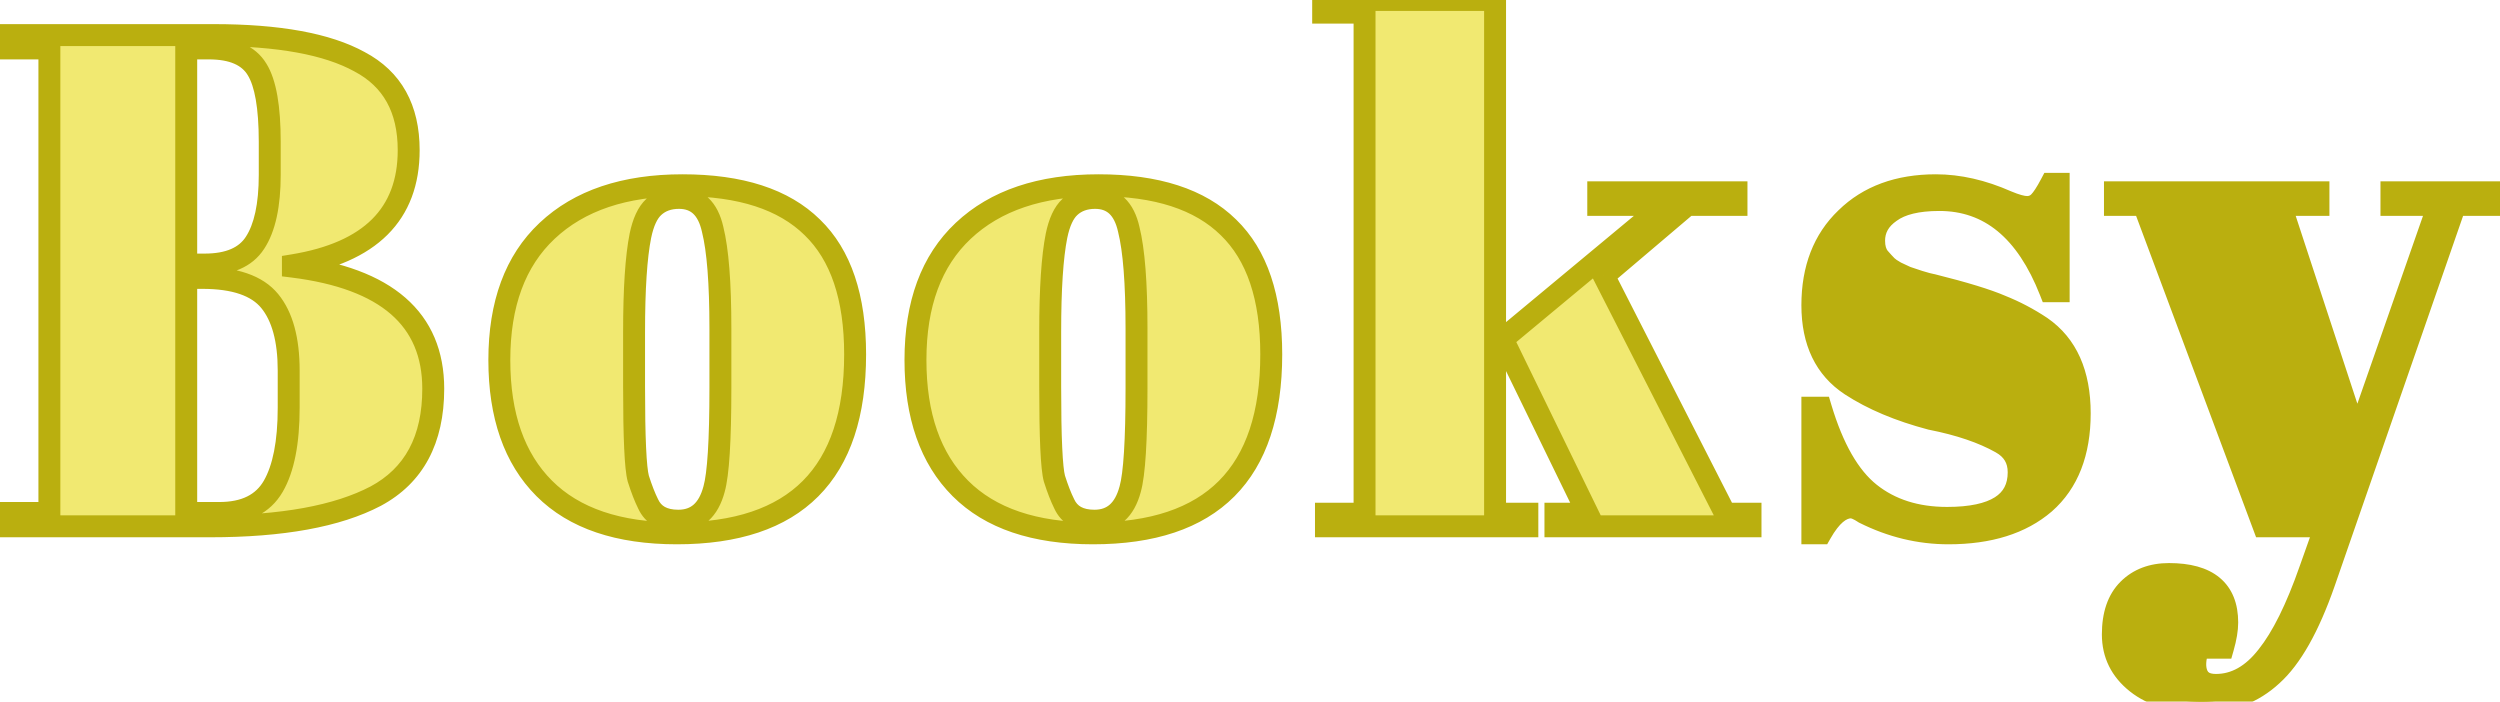 <svg width="228" height="64" viewBox="0 0 228 64" fill="none" xmlns="http://www.w3.org/2000/svg">
<mask id="path-1-outside-1_602_18" maskUnits="userSpaceOnUse" x="-1" y="-1" width="230" height="66" fill="black">
<rect fill="white" x="-1" y="-1" width="230" height="66"/>
<path d="M0.344 3.2H19.48C25.411 3.2 29.848 4.011 32.792 5.632C35.779 7.211 37.272 9.899 37.272 13.696C37.272 19.541 33.752 23.04 26.712 24.192V24.32C35.245 25.387 39.512 29.099 39.512 35.456C39.512 40.107 37.763 43.371 34.264 45.248C30.765 47.083 25.731 48 19.16 48H0.344V46.784H4.504V4.416H0.344V3.2ZM16.984 25.344V46.784H19.992C22.339 46.784 23.981 45.973 24.92 44.352C25.859 42.731 26.328 40.341 26.328 37.184V33.792C26.328 30.976 25.752 28.864 24.6 27.456C23.448 26.048 21.4 25.344 18.456 25.344H16.984ZM16.984 4.416V24.128H18.648C20.867 24.128 22.403 23.467 23.256 22.144C24.152 20.779 24.6 18.709 24.6 15.936V12.928C24.6 9.771 24.216 7.573 23.448 6.336C22.68 5.056 21.208 4.416 19.032 4.416H16.984ZM65.7 35.392V29.952C65.7 25.813 65.465 22.805 64.996 20.928C64.569 19.008 63.545 18.048 61.923 18.048C60.985 18.048 60.217 18.325 59.62 18.88C59.065 19.392 58.66 20.267 58.404 21.504C58.02 23.424 57.828 26.347 57.828 30.272V35.264C57.828 39.915 57.956 42.709 58.212 43.648C58.51 44.587 58.809 45.355 59.108 45.952C59.577 46.976 60.494 47.488 61.859 47.488C63.523 47.488 64.612 46.528 65.124 44.608C65.507 43.243 65.7 40.171 65.7 35.392ZM61.731 48.64C56.398 48.64 52.366 47.275 49.636 44.544C46.905 41.813 45.539 37.909 45.539 32.832C45.539 27.712 46.99 23.787 49.892 21.056C52.836 18.283 56.953 16.896 62.243 16.896C67.534 16.896 71.481 18.176 74.084 20.736C76.686 23.253 77.987 27.115 77.987 32.32C77.987 43.2 72.569 48.64 61.731 48.64ZM103.65 35.392V29.952C103.65 25.813 103.415 22.805 102.946 20.928C102.519 19.008 101.495 18.048 99.874 18.048C98.935 18.048 98.167 18.325 97.57 18.88C97.015 19.392 96.609 20.267 96.353 21.504C95.969 23.424 95.778 26.347 95.778 30.272V35.264C95.778 39.915 95.906 42.709 96.162 43.648C96.46 44.587 96.759 45.355 97.058 45.952C97.527 46.976 98.444 47.488 99.809 47.488C101.474 47.488 102.562 46.528 103.074 44.608C103.458 43.243 103.65 40.171 103.65 35.392ZM99.681 48.64C94.348 48.64 90.316 47.275 87.585 44.544C84.855 41.813 83.49 37.909 83.49 32.832C83.49 27.712 84.94 23.787 87.841 21.056C90.785 18.283 94.903 16.896 100.194 16.896C105.484 16.896 109.431 18.176 112.034 20.736C114.636 23.253 115.938 27.115 115.938 32.32C115.938 43.2 110.519 48.64 99.681 48.64ZM141.855 48V46.848H144.799L137.567 32L136.351 32.32V46.848H139.295V48H120.927V46.848H124.447V1.152H120.671V-3.8147e-06H136.351V31.04L137.375 30.656L151.775 18.688H145.76V17.536H158.368V18.688H153.888L146.271 25.152L157.344 46.848H159.647V48H141.855Z"/>
<path d="M165.287 48.64V37.184H166.055C167.164 40.896 168.658 43.499 170.535 44.992C172.412 46.485 174.759 47.232 177.575 47.232C181.927 47.232 184.103 45.845 184.103 43.072C184.103 41.877 183.57 40.981 182.503 40.384C180.839 39.445 178.706 38.72 176.103 38.208C173.202 37.44 170.77 36.416 168.807 35.136C166.46 33.6 165.287 31.168 165.287 27.84C165.287 24.512 166.311 21.867 168.359 19.904C170.407 17.899 173.138 16.896 176.551 16.896C178.642 16.896 180.796 17.387 183.015 18.368C183.826 18.709 184.444 18.88 184.871 18.88C185.298 18.88 185.66 18.731 185.959 18.432C186.258 18.133 186.62 17.579 187.047 16.768H187.751V26.56H186.983C184.807 21.013 181.436 18.24 176.871 18.24C174.866 18.24 173.372 18.603 172.391 19.328C171.41 20.011 170.919 20.885 170.919 21.952C170.919 22.592 171.068 23.104 171.367 23.488C171.666 23.829 171.9 24.085 172.071 24.256C172.242 24.427 172.519 24.619 172.903 24.832C173.287 25.003 173.607 25.152 173.863 25.28C174.119 25.365 174.503 25.493 175.015 25.664C175.57 25.835 175.975 25.941 176.231 25.984C179.132 26.709 181.223 27.349 182.503 27.904C183.783 28.416 184.999 29.056 186.151 29.824C188.498 31.445 189.671 34.069 189.671 37.696C189.671 41.28 188.604 44.011 186.471 45.888C184.338 47.723 181.415 48.64 177.703 48.64C175.058 48.64 172.498 48.021 170.023 46.784C169.511 46.443 169.106 46.272 168.807 46.272C167.868 46.272 166.951 47.061 166.055 48.64H165.287ZM192.883 18.688V17.536H211.443V18.688H207.987L214.963 39.936L222.387 18.688H218.099V17.536H227.123V18.688H223.923L211.955 53.184C210.547 57.195 208.968 59.989 207.219 61.568C205.469 63.189 203.336 64 200.819 64C198.301 64 196.317 63.424 194.867 62.272C193.416 61.12 192.691 59.648 192.691 57.856C192.691 56.064 193.16 54.699 194.099 53.76C195.037 52.821 196.275 52.352 197.811 52.352C201.352 52.352 203.123 53.824 203.123 56.768C203.123 57.408 202.995 58.176 202.739 59.072H200.499C200.157 60.053 200.115 60.864 200.371 61.504C200.627 62.144 201.203 62.464 202.099 62.464C203.848 62.464 205.405 61.589 206.771 59.84C208.136 58.133 209.437 55.509 210.675 51.968L212.083 48H206.451L195.507 18.688H192.883Z"/>
</mask>
<path d="M0.344 3.2H19.48C25.411 3.2 29.848 4.011 32.792 5.632C35.779 7.211 37.272 9.899 37.272 13.696C37.272 19.541 33.752 23.04 26.712 24.192V24.32C35.245 25.387 39.512 29.099 39.512 35.456C39.512 40.107 37.763 43.371 34.264 45.248C30.765 47.083 25.731 48 19.16 48H0.344V46.784H4.504V4.416H0.344V3.2ZM16.984 25.344V46.784H19.992C22.339 46.784 23.981 45.973 24.92 44.352C25.859 42.731 26.328 40.341 26.328 37.184V33.792C26.328 30.976 25.752 28.864 24.6 27.456C23.448 26.048 21.4 25.344 18.456 25.344H16.984ZM16.984 4.416V24.128H18.648C20.867 24.128 22.403 23.467 23.256 22.144C24.152 20.779 24.6 18.709 24.6 15.936V12.928C24.6 9.771 24.216 7.573 23.448 6.336C22.68 5.056 21.208 4.416 19.032 4.416H16.984ZM65.7 35.392V29.952C65.7 25.813 65.465 22.805 64.996 20.928C64.569 19.008 63.545 18.048 61.923 18.048C60.985 18.048 60.217 18.325 59.62 18.88C59.065 19.392 58.66 20.267 58.404 21.504C58.02 23.424 57.828 26.347 57.828 30.272V35.264C57.828 39.915 57.956 42.709 58.212 43.648C58.51 44.587 58.809 45.355 59.108 45.952C59.577 46.976 60.494 47.488 61.859 47.488C63.523 47.488 64.612 46.528 65.124 44.608C65.507 43.243 65.7 40.171 65.7 35.392ZM61.731 48.64C56.398 48.64 52.366 47.275 49.636 44.544C46.905 41.813 45.539 37.909 45.539 32.832C45.539 27.712 46.99 23.787 49.892 21.056C52.836 18.283 56.953 16.896 62.243 16.896C67.534 16.896 71.481 18.176 74.084 20.736C76.686 23.253 77.987 27.115 77.987 32.32C77.987 43.2 72.569 48.64 61.731 48.64ZM103.65 35.392V29.952C103.65 25.813 103.415 22.805 102.946 20.928C102.519 19.008 101.495 18.048 99.874 18.048C98.935 18.048 98.167 18.325 97.57 18.88C97.015 19.392 96.609 20.267 96.353 21.504C95.969 23.424 95.778 26.347 95.778 30.272V35.264C95.778 39.915 95.906 42.709 96.162 43.648C96.46 44.587 96.759 45.355 97.058 45.952C97.527 46.976 98.444 47.488 99.809 47.488C101.474 47.488 102.562 46.528 103.074 44.608C103.458 43.243 103.65 40.171 103.65 35.392ZM99.681 48.64C94.348 48.64 90.316 47.275 87.585 44.544C84.855 41.813 83.49 37.909 83.49 32.832C83.49 27.712 84.94 23.787 87.841 21.056C90.785 18.283 94.903 16.896 100.194 16.896C105.484 16.896 109.431 18.176 112.034 20.736C114.636 23.253 115.938 27.115 115.938 32.32C115.938 43.2 110.519 48.64 99.681 48.64ZM141.855 48V46.848H144.799L137.567 32L136.351 32.32V46.848H139.295V48H120.927V46.848H124.447V1.152H120.671V-3.8147e-06H136.351V31.04L137.375 30.656L151.775 18.688H145.76V17.536H158.368V18.688H153.888L146.271 25.152L157.344 46.848H159.647V48H141.855Z" fill="#F1E971"/>
<path d="M165.287 48.64V37.184H166.055C167.164 40.896 168.658 43.499 170.535 44.992C172.412 46.485 174.759 47.232 177.575 47.232C181.927 47.232 184.103 45.845 184.103 43.072C184.103 41.877 183.57 40.981 182.503 40.384C180.839 39.445 178.706 38.72 176.103 38.208C173.202 37.44 170.77 36.416 168.807 35.136C166.46 33.6 165.287 31.168 165.287 27.84C165.287 24.512 166.311 21.867 168.359 19.904C170.407 17.899 173.138 16.896 176.551 16.896C178.642 16.896 180.796 17.387 183.015 18.368C183.826 18.709 184.444 18.88 184.871 18.88C185.298 18.88 185.66 18.731 185.959 18.432C186.258 18.133 186.62 17.579 187.047 16.768H187.751V26.56H186.983C184.807 21.013 181.436 18.24 176.871 18.24C174.866 18.24 173.372 18.603 172.391 19.328C171.41 20.011 170.919 20.885 170.919 21.952C170.919 22.592 171.068 23.104 171.367 23.488C171.666 23.829 171.9 24.085 172.071 24.256C172.242 24.427 172.519 24.619 172.903 24.832C173.287 25.003 173.607 25.152 173.863 25.28C174.119 25.365 174.503 25.493 175.015 25.664C175.57 25.835 175.975 25.941 176.231 25.984C179.132 26.709 181.223 27.349 182.503 27.904C183.783 28.416 184.999 29.056 186.151 29.824C188.498 31.445 189.671 34.069 189.671 37.696C189.671 41.28 188.604 44.011 186.471 45.888C184.338 47.723 181.415 48.64 177.703 48.64C175.058 48.64 172.498 48.021 170.023 46.784C169.511 46.443 169.106 46.272 168.807 46.272C167.868 46.272 166.951 47.061 166.055 48.64H165.287ZM192.883 18.688V17.536H211.443V18.688H207.987L214.963 39.936L222.387 18.688H218.099V17.536H227.123V18.688H223.923L211.955 53.184C210.547 57.195 208.968 59.989 207.219 61.568C205.469 63.189 203.336 64 200.819 64C198.301 64 196.317 63.424 194.867 62.272C193.416 61.12 192.691 59.648 192.691 57.856C192.691 56.064 193.16 54.699 194.099 53.76C195.037 52.821 196.275 52.352 197.811 52.352C201.352 52.352 203.123 53.824 203.123 56.768C203.123 57.408 202.995 58.176 202.739 59.072H200.499C200.157 60.053 200.115 60.864 200.371 61.504C200.627 62.144 201.203 62.464 202.099 62.464C203.848 62.464 205.405 61.589 206.771 59.84C208.136 58.133 209.437 55.509 210.675 51.968L212.083 48H206.451L195.507 18.688H192.883Z" fill="#BAAF0F"/>
<path d="M0.344 3.2V2.2H-0.656V3.2H0.344ZM32.792 5.632L32.31 6.508L32.317 6.512L32.325 6.516L32.792 5.632ZM26.712 24.192L26.55 23.205L25.712 23.342V24.192H26.712ZM26.712 24.32H25.712V25.203L26.588 25.312L26.712 24.32ZM34.264 45.248L34.728 46.134L34.737 46.129L34.264 45.248ZM0.344 48H-0.656V49H0.344V48ZM0.344 46.784V45.784H-0.656V46.784H0.344ZM4.504 46.784V47.784H5.504V46.784H4.504ZM4.504 4.416H5.504V3.416H4.504V4.416ZM0.344 4.416H-0.656V5.416H0.344V4.416ZM16.984 25.344V24.344H15.984V25.344H16.984ZM16.984 46.784H15.984V47.784H16.984V46.784ZM24.92 44.352L25.785 44.853L25.785 44.853L24.92 44.352ZM24.6 27.456L23.826 28.089L23.826 28.089L24.6 27.456ZM16.984 4.416V3.416H15.984V4.416H16.984ZM16.984 24.128H15.984V25.128H16.984V24.128ZM23.256 22.144L22.42 21.595L22.416 21.602L23.256 22.144ZM23.448 6.336L22.59 6.85L22.594 6.857L22.598 6.863L23.448 6.336ZM0.344 4.2H19.48V2.2H0.344V4.2ZM19.48 4.2C25.353 4.2 29.587 5.009 32.31 6.508L33.274 4.756C30.109 3.013 25.468 2.2 19.48 2.2V4.2ZM32.325 6.516C33.664 7.224 34.635 8.16 35.278 9.318C35.925 10.482 36.272 11.928 36.272 13.696H38.272C38.272 11.667 37.873 9.87 37.026 8.346C36.176 6.816 34.906 5.619 33.259 4.748L32.325 6.516ZM36.272 13.696C36.272 16.403 35.465 18.466 33.927 19.995C32.367 21.546 29.951 22.649 26.55 23.205L26.873 25.179C30.513 24.583 33.377 23.361 35.337 21.413C37.319 19.443 38.272 16.834 38.272 13.696H36.272ZM25.712 24.192V24.32H27.712V24.192H25.712ZM26.588 25.312C30.753 25.833 33.731 26.984 35.656 28.658C37.542 30.3 38.512 32.527 38.512 35.456H40.512C40.512 32.028 39.349 29.22 36.968 27.15C34.626 25.112 31.204 23.874 26.836 23.328L26.588 25.312ZM38.512 35.456C38.512 39.814 36.903 42.697 33.791 44.367L34.737 46.129C38.622 44.044 40.512 40.399 40.512 35.456H38.512ZM33.8 44.362C30.509 46.088 25.663 47 19.16 47V49C25.798 49 31.021 48.078 34.728 46.134L33.8 44.362ZM19.16 47H0.344V49H19.16V47ZM1.344 48V46.784H-0.656V48H1.344ZM0.344 47.784H4.504V45.784H0.344V47.784ZM5.504 46.784V4.416H3.504V46.784H5.504ZM4.504 3.416H0.344V5.416H4.504V3.416ZM1.344 4.416V3.2H-0.656V4.416H1.344ZM15.984 25.344V46.784H17.984V25.344H15.984ZM16.984 47.784H19.992V45.784H16.984V47.784ZM19.992 47.784C22.591 47.784 24.621 46.864 25.785 44.853L24.055 43.851C23.342 45.082 22.087 45.784 19.992 45.784V47.784ZM25.785 44.853C26.854 43.008 27.328 40.411 27.328 37.184H25.328C25.328 40.272 24.864 42.453 24.055 43.851L25.785 44.853ZM27.328 37.184V33.792H25.328V37.184H27.328ZM27.328 33.792C27.328 30.865 26.733 28.484 25.374 26.823L23.826 28.089C24.771 29.244 25.328 31.087 25.328 33.792H27.328ZM25.374 26.823C23.94 25.071 21.517 24.344 18.456 24.344V26.344C21.284 26.344 22.956 27.025 23.826 28.089L25.374 26.823ZM18.456 24.344H16.984V26.344H18.456V24.344ZM15.984 4.416V24.128H17.984V4.416H15.984ZM16.984 25.128H18.648V23.128H16.984V25.128ZM18.648 25.128C21.055 25.128 22.989 24.402 24.096 22.686L22.416 21.602C21.816 22.531 20.679 23.128 18.648 23.128V25.128ZM24.092 22.693C25.146 21.086 25.6 18.783 25.6 15.936H23.6C23.6 18.636 23.158 20.471 22.42 21.595L24.092 22.693ZM25.6 15.936V12.928H23.6V15.936H25.6ZM25.6 12.928C25.6 9.756 25.226 7.305 24.298 5.809L22.598 6.863C23.206 7.842 23.6 9.785 23.6 12.928H25.6ZM24.305 5.822C23.282 4.115 21.384 3.416 19.032 3.416V5.416C21.032 5.416 22.078 5.997 22.59 6.85L24.305 5.822ZM19.032 3.416H16.984V5.416H19.032V3.416ZM64.996 20.928L64.019 21.145L64.022 21.158L64.025 21.171L64.996 20.928ZM59.62 18.88L60.298 19.615L60.3 19.613L59.62 18.88ZM58.404 21.504L57.424 21.301L57.423 21.308L58.404 21.504ZM58.212 43.648L57.247 43.911L57.252 43.931L57.259 43.951L58.212 43.648ZM59.108 45.952L60.017 45.535L60.01 45.52L60.002 45.505L59.108 45.952ZM65.124 44.608L64.161 44.337L64.157 44.35L65.124 44.608ZM49.636 44.544L48.928 45.251L48.928 45.251L49.636 44.544ZM49.892 21.056L50.577 21.784L50.577 21.784L49.892 21.056ZM74.084 20.736L73.382 21.449L73.388 21.455L74.084 20.736ZM66.7 35.392V29.952H64.7V35.392H66.7ZM66.7 29.952C66.7 25.802 66.467 22.69 65.966 20.686L64.025 21.171C64.463 22.921 64.7 25.824 64.7 29.952H66.7ZM65.972 20.711C65.732 19.631 65.298 18.701 64.591 18.038C63.865 17.358 62.946 17.048 61.923 17.048V19.048C62.522 19.048 62.926 19.218 63.224 19.497C63.541 19.795 63.833 20.305 64.019 21.145L65.972 20.711ZM61.923 17.048C60.773 17.048 59.749 17.395 58.939 18.147L60.3 19.613C60.684 19.256 61.196 19.048 61.923 19.048V17.048ZM58.941 18.145C58.161 18.866 57.697 19.984 57.424 21.301L59.383 21.707C59.622 20.549 59.969 19.918 60.298 19.615L58.941 18.145ZM57.423 21.308C57.019 23.329 56.828 26.333 56.828 30.272H58.828C58.828 26.361 59.02 23.519 59.384 21.7L57.423 21.308ZM56.828 30.272V35.264H58.828V30.272H56.828ZM56.828 35.264C56.828 37.596 56.859 39.474 56.925 40.894C56.988 42.276 57.085 43.318 57.247 43.911L59.176 43.385C59.082 43.039 58.987 42.215 58.922 40.802C58.859 39.427 58.828 37.583 58.828 35.264H56.828ZM57.259 43.951C57.566 44.918 57.883 45.739 58.213 46.399L60.002 45.505C59.735 44.97 59.454 44.255 59.164 43.345L57.259 43.951ZM58.198 46.369C58.515 47.059 59.002 47.61 59.66 47.977C60.306 48.338 61.056 48.488 61.859 48.488V46.488C61.298 46.488 60.906 46.382 60.635 46.231C60.375 46.086 60.169 45.869 60.017 45.535L58.198 46.369ZM61.859 48.488C62.897 48.488 63.832 48.183 64.585 47.518C65.322 46.867 65.801 45.948 66.09 44.866L64.157 44.35C63.934 45.188 63.613 45.709 63.262 46.018C62.927 46.313 62.486 46.488 61.859 46.488V48.488ZM66.086 44.879C66.309 44.087 66.457 42.887 66.554 41.342C66.651 39.778 66.7 37.792 66.7 35.392H64.7C64.7 37.77 64.652 39.71 64.557 41.218C64.462 42.745 64.322 43.764 64.161 44.337L66.086 44.879ZM61.731 47.64C56.56 47.64 52.824 46.318 50.343 43.837L48.928 45.251C51.909 48.231 56.236 49.64 61.731 49.64V47.64ZM50.343 43.837C47.853 41.347 46.539 37.731 46.539 32.832H44.539C44.539 38.088 45.957 42.279 48.928 45.251L50.343 43.837ZM46.539 32.832C46.539 27.905 47.93 24.276 50.577 21.784L49.206 20.328C46.051 23.298 44.539 27.519 44.539 32.832H46.539ZM50.577 21.784C53.284 19.234 57.127 17.896 62.243 17.896V15.896C56.779 15.896 52.387 17.331 49.206 20.328L50.577 21.784ZM62.243 17.896C67.39 17.896 71.037 19.142 73.382 21.449L74.785 20.023C71.925 17.21 67.679 15.896 62.243 15.896V17.896ZM73.388 21.455C75.724 23.714 76.987 27.266 76.987 32.32H78.987C78.987 26.963 77.648 22.793 74.779 20.017L73.388 21.455ZM76.987 32.32C76.987 37.607 75.671 41.388 73.215 43.854C70.759 46.32 66.995 47.64 61.731 47.64V49.64C67.305 49.64 71.669 48.24 74.632 45.266C77.594 42.292 78.987 37.913 78.987 32.32H76.987ZM102.946 20.928L101.969 21.145L101.972 21.158L101.975 21.171L102.946 20.928ZM97.57 18.88L98.248 19.615L98.25 19.613L97.57 18.88ZM96.353 21.504L95.374 21.301L95.373 21.308L96.353 21.504ZM96.162 43.648L95.197 43.911L95.202 43.931L95.209 43.951L96.162 43.648ZM97.058 45.952L97.967 45.535L97.96 45.52L97.952 45.505L97.058 45.952ZM103.074 44.608L102.111 44.337L102.107 44.35L103.074 44.608ZM87.585 44.544L86.878 45.251L86.878 45.251L87.585 44.544ZM87.841 21.056L88.527 21.784L88.527 21.784L87.841 21.056ZM112.034 20.736L111.332 21.449L111.338 21.455L112.034 20.736ZM104.65 35.392V29.952H102.65V35.392H104.65ZM104.65 29.952C104.65 25.802 104.417 22.69 103.916 20.686L101.975 21.171C102.413 22.921 102.65 25.824 102.65 29.952H104.65ZM103.922 20.711C103.682 19.631 103.248 18.701 102.541 18.038C101.815 17.358 100.896 17.048 99.874 17.048V19.048C100.472 19.048 100.876 19.218 101.174 19.497C101.491 19.795 101.783 20.305 101.969 21.145L103.922 20.711ZM99.874 17.048C98.723 17.048 97.699 17.395 96.889 18.147L98.25 19.613C98.634 19.256 99.146 19.048 99.874 19.048V17.048ZM96.891 18.145C96.111 18.866 95.647 19.984 95.374 21.301L97.333 21.707C97.572 20.549 97.919 19.918 98.248 19.615L96.891 18.145ZM95.373 21.308C94.969 23.329 94.778 26.333 94.778 30.272H96.778C96.778 26.361 96.97 23.519 97.334 21.7L95.373 21.308ZM94.778 30.272V35.264H96.778V30.272H94.778ZM94.778 35.264C94.778 37.596 94.809 39.474 94.874 40.894C94.938 42.276 95.035 43.318 95.197 43.911L97.126 43.385C97.032 43.039 96.937 42.215 96.873 40.802C96.809 39.427 96.778 37.583 96.778 35.264H94.778ZM95.209 43.951C95.516 44.918 95.833 45.739 96.163 46.399L97.952 45.505C97.685 44.97 97.404 44.255 97.114 43.345L95.209 43.951ZM96.148 46.369C96.465 47.059 96.952 47.61 97.61 47.977C98.256 48.338 99.006 48.488 99.809 48.488V46.488C99.248 46.488 98.856 46.382 98.585 46.231C98.325 46.086 98.12 45.869 97.967 45.535L96.148 46.369ZM99.809 48.488C100.847 48.488 101.782 48.183 102.535 47.518C103.272 46.867 103.751 45.948 104.04 44.866L102.107 44.35C101.884 45.188 101.563 45.709 101.212 46.018C100.877 46.313 100.436 46.488 99.809 46.488V48.488ZM104.036 44.879C104.259 44.087 104.407 42.887 104.504 41.342C104.601 39.778 104.65 37.792 104.65 35.392H102.65C102.65 37.77 102.602 39.71 102.507 41.218C102.412 42.745 102.272 43.764 102.111 44.337L104.036 44.879ZM99.681 47.64C94.51 47.64 90.774 46.318 88.293 43.837L86.878 45.251C89.859 48.231 94.186 49.64 99.681 49.64V47.64ZM88.293 43.837C85.803 41.347 84.49 37.731 84.49 32.832H82.49C82.49 38.088 83.907 42.279 86.878 45.251L88.293 43.837ZM84.49 32.832C84.49 27.905 85.88 24.276 88.527 21.784L87.156 20.328C84.001 23.298 82.49 27.519 82.49 32.832H84.49ZM88.527 21.784C91.234 19.234 95.077 17.896 100.194 17.896V15.896C94.729 15.896 90.337 17.331 87.156 20.328L88.527 21.784ZM100.194 17.896C105.34 17.896 108.987 19.142 111.332 21.449L112.735 20.023C109.875 17.21 105.629 15.896 100.194 15.896V17.896ZM111.338 21.455C113.674 23.714 114.938 27.266 114.938 32.32H116.938C116.938 26.963 115.598 22.793 112.729 20.017L111.338 21.455ZM114.938 32.32C114.938 37.607 113.622 41.388 111.165 43.854C108.709 46.32 104.945 47.64 99.681 47.64V49.64C105.255 49.64 109.619 48.24 112.582 45.266C115.544 42.292 116.938 37.913 116.938 32.32H114.938ZM141.855 48H140.855V49H141.855V48ZM141.855 46.848V45.848H140.855V46.848H141.855ZM144.799 46.848V47.848H146.399L145.699 46.41L144.799 46.848ZM137.567 32L138.467 31.562L138.107 30.824L137.313 31.033L137.567 32ZM136.351 32.32L136.097 31.353L135.351 31.549V32.32H136.351ZM136.351 46.848H135.351V47.848H136.351V46.848ZM139.295 46.848H140.295V45.848H139.295V46.848ZM139.295 48V49H140.295V48H139.295ZM120.927 48H119.927V49H120.927V48ZM120.927 46.848V45.848H119.927V46.848H120.927ZM124.447 46.848V47.848H125.447V46.848H124.447ZM124.447 1.152H125.447V0.152H124.447V1.152ZM120.671 1.152H119.671V2.152H120.671V1.152ZM120.671 -3.8147e-06V-1H119.671V-3.8147e-06H120.671ZM136.351 -3.8147e-06H137.351V-1H136.351V-3.8147e-06ZM136.351 31.04H135.351V32.483L136.703 31.976L136.351 31.04ZM137.375 30.656L137.727 31.592L137.885 31.533L138.015 31.425L137.375 30.656ZM151.775 18.688L152.415 19.457L154.543 17.688H151.775V18.688ZM145.76 18.688H144.76V19.688H145.76V18.688ZM145.76 17.536V16.536H144.76V17.536H145.76ZM158.368 17.536H159.368V16.536H158.368V17.536ZM158.368 18.688V19.688H159.368V18.688H158.368ZM153.888 18.688V17.688H153.52L153.24 17.926L153.888 18.688ZM146.271 25.152L145.624 24.39L145.021 24.902L145.381 25.607L146.271 25.152ZM157.344 46.848L156.453 47.303L156.731 47.848H157.344V46.848ZM159.647 46.848H160.647V45.848H159.647V46.848ZM159.647 48V49H160.647V48H159.647ZM142.855 48V46.848H140.855V48H142.855ZM141.855 47.848H144.799V45.848H141.855V47.848ZM145.699 46.41L138.467 31.562L136.668 32.438L143.9 47.286L145.699 46.41ZM137.313 31.033L136.097 31.353L136.606 33.287L137.822 32.967L137.313 31.033ZM135.351 32.32V46.848H137.351V32.32H135.351ZM136.351 47.848H139.295V45.848H136.351V47.848ZM138.295 46.848V48H140.295V46.848H138.295ZM139.295 47H120.927V49H139.295V47ZM121.927 48V46.848H119.927V48H121.927ZM120.927 47.848H124.447V45.848H120.927V47.848ZM125.447 46.848V1.152H123.447V46.848H125.447ZM124.447 0.152H120.671V2.152H124.447V0.152ZM121.671 1.152V-3.8147e-06H119.671V1.152H121.671ZM120.671 1H136.351V-1H120.671V1ZM135.351 -3.8147e-06V31.04H137.351V-3.8147e-06H135.351ZM136.703 31.976L137.727 31.592L137.024 29.72L136 30.104L136.703 31.976ZM138.015 31.425L152.415 19.457L151.136 17.919L136.736 29.887L138.015 31.425ZM151.775 17.688H145.76V19.688H151.775V17.688ZM146.76 18.688V17.536H144.76V18.688H146.76ZM145.76 18.536H158.368V16.536H145.76V18.536ZM157.368 17.536V18.688H159.368V17.536H157.368ZM158.368 17.688H153.888V19.688H158.368V17.688ZM153.24 17.926L145.624 24.39L146.919 25.914L154.535 19.45L153.24 17.926ZM145.381 25.607L156.453 47.303L158.234 46.393L147.162 24.697L145.381 25.607ZM157.344 47.848H159.647V45.848H157.344V47.848ZM158.647 46.848V48H160.647V46.848H158.647ZM159.647 47H141.855V49H159.647V47ZM165.287 48.64H164.287V49.64H165.287V48.64ZM165.287 37.184V36.184H164.287V37.184H165.287ZM166.055 37.184L167.013 36.898L166.8 36.184H166.055V37.184ZM170.535 44.992L169.912 45.775L169.912 45.775L170.535 44.992ZM182.503 40.384L182.012 41.255L182.014 41.257L182.503 40.384ZM176.103 38.208L175.847 39.175L175.878 39.183L175.91 39.189L176.103 38.208ZM168.807 35.136L168.259 35.973L168.261 35.974L168.807 35.136ZM168.359 19.904L169.051 20.626L169.059 20.619L168.359 19.904ZM183.015 18.368L182.61 19.282L182.619 19.286L182.627 19.29L183.015 18.368ZM187.047 16.768V15.768H186.443L186.162 16.302L187.047 16.768ZM187.751 16.768H188.751V15.768H187.751V16.768ZM187.751 26.56V27.56H188.751V26.56H187.751ZM186.983 26.56L186.052 26.925L186.301 27.56H186.983V26.56ZM172.391 19.328L172.962 20.149L172.974 20.141L172.985 20.132L172.391 19.328ZM171.367 23.488L170.578 24.102L170.595 24.125L170.614 24.146L171.367 23.488ZM172.071 24.256L172.778 23.549L172.778 23.549L172.071 24.256ZM172.903 24.832L172.417 25.706L172.456 25.728L172.497 25.746L172.903 24.832ZM173.863 25.28L173.416 26.174L173.479 26.206L173.547 26.229L173.863 25.28ZM175.015 25.664L174.699 26.613L174.71 26.616L174.721 26.62L175.015 25.664ZM176.231 25.984L176.474 25.014L176.435 25.004L176.395 24.998L176.231 25.984ZM182.503 27.904L182.105 28.822L182.118 28.827L182.132 28.832L182.503 27.904ZM186.151 29.824L186.719 29.001L186.713 28.997L186.706 28.992L186.151 29.824ZM186.471 45.888L187.123 46.646L187.132 46.639L186.471 45.888ZM170.023 46.784L169.468 47.616L169.52 47.651L169.576 47.678L170.023 46.784ZM166.055 48.64V49.64H166.637L166.925 49.134L166.055 48.64ZM166.287 48.64V37.184H164.287V48.64H166.287ZM165.287 38.184H166.055V36.184H165.287V38.184ZM165.097 37.47C166.232 41.268 167.804 44.097 169.912 45.775L171.158 44.209C169.511 42.9 168.097 40.524 167.013 36.898L165.097 37.47ZM169.912 45.775C171.996 47.432 174.574 48.232 177.575 48.232V46.232C174.944 46.232 172.828 45.538 171.158 44.209L169.912 45.775ZM177.575 48.232C179.825 48.232 181.684 47.879 183.008 47.035C184.409 46.142 185.103 44.77 185.103 43.072H183.103C183.103 44.148 182.709 44.855 181.934 45.349C181.082 45.891 179.677 46.232 177.575 46.232V48.232ZM185.103 43.072C185.103 42.321 184.934 41.617 184.562 40.992C184.191 40.37 183.651 39.881 182.992 39.511L182.014 41.257C182.421 41.484 182.681 41.742 182.844 42.016C183.006 42.287 183.103 42.628 183.103 43.072H185.103ZM182.994 39.513C181.209 38.506 178.966 37.752 176.296 37.227L175.91 39.189C178.445 39.688 180.469 40.385 182.012 41.255L182.994 39.513ZM176.359 37.241C173.533 36.493 171.206 35.506 169.353 34.298L168.261 35.974C170.334 37.326 172.87 38.387 175.847 39.175L176.359 37.241ZM169.355 34.299C167.346 32.985 166.287 30.904 166.287 27.84H164.287C164.287 31.433 165.574 34.215 168.259 35.973L169.355 34.299ZM166.287 27.84C166.287 24.733 167.234 22.367 169.051 20.626L167.667 19.182C165.388 21.366 164.287 24.291 164.287 27.84H166.287ZM169.059 20.619C170.885 18.83 173.346 17.896 176.551 17.896V15.896C172.929 15.896 169.929 16.967 167.659 19.189L169.059 20.619ZM176.551 17.896C178.482 17.896 180.499 18.349 182.61 19.282L183.42 17.453C181.094 16.425 178.802 15.896 176.551 15.896V17.896ZM182.627 19.29C183.458 19.639 184.232 19.88 184.871 19.88V17.88C184.656 17.88 184.194 17.779 183.403 17.446L182.627 19.29ZM184.871 19.88C185.56 19.88 186.178 19.627 186.666 19.139L185.252 17.725C185.143 17.834 185.035 17.88 184.871 17.88V19.88ZM186.666 19.139C187.079 18.726 187.5 18.054 187.932 17.234L186.162 16.302C185.741 17.103 185.436 17.541 185.252 17.725L186.666 19.139ZM187.047 17.768H187.751V15.768H187.047V17.768ZM186.751 16.768V26.56H188.751V16.768H186.751ZM187.751 25.56H186.983V27.56H187.751V25.56ZM187.914 26.195C186.785 23.318 185.315 21.075 183.458 19.548C181.585 18.007 179.374 17.24 176.871 17.24V19.24C178.933 19.24 180.69 19.86 182.188 21.092C183.702 22.338 185.005 24.255 186.052 26.925L187.914 26.195ZM176.871 17.24C174.778 17.24 173.029 17.613 171.797 18.524L172.985 20.132C173.715 19.593 174.954 19.24 176.871 19.24V17.24ZM171.82 18.507C170.608 19.35 169.919 20.515 169.919 21.952H171.919C171.919 21.256 172.212 20.671 172.962 20.149L171.82 18.507ZM169.919 21.952C169.919 22.744 170.105 23.494 170.578 24.102L172.156 22.874C172.032 22.714 171.919 22.44 171.919 21.952H169.919ZM170.614 24.146C170.917 24.493 171.169 24.769 171.364 24.963L172.778 23.549C172.631 23.402 172.414 23.166 172.12 22.829L170.614 24.146ZM171.364 24.963C171.633 25.233 172.007 25.478 172.417 25.706L173.389 23.958C173.031 23.759 172.85 23.621 172.778 23.549L171.364 24.963ZM172.497 25.746C172.873 25.913 173.178 26.055 173.416 26.174L174.31 24.386C174.036 24.248 173.701 24.092 173.309 23.918L172.497 25.746ZM173.547 26.229C173.649 26.263 173.861 26.333 174.027 26.389C174.028 26.389 174.028 26.389 174.029 26.389C174.03 26.39 174.031 26.39 174.031 26.39C174.034 26.391 174.033 26.391 174.036 26.392C174.041 26.393 174.04 26.393 174.045 26.395C174.055 26.398 174.053 26.398 174.063 26.401C174.088 26.409 174.075 26.405 174.1 26.413C174.151 26.43 174.125 26.422 174.177 26.439C174.283 26.474 174.229 26.456 174.339 26.493C174.395 26.512 174.367 26.502 174.424 26.521C174.453 26.531 174.439 26.526 174.468 26.536C174.483 26.541 174.476 26.538 174.49 26.543C174.496 26.545 174.507 26.549 174.513 26.551C174.514 26.551 174.515 26.551 174.516 26.552C174.517 26.552 174.517 26.552 174.518 26.553C174.519 26.553 174.52 26.553 174.521 26.553C174.522 26.554 174.523 26.554 174.524 26.554C174.532 26.557 174.528 26.556 174.535 26.558C174.551 26.563 174.543 26.561 174.558 26.566C174.589 26.576 174.573 26.571 174.604 26.581C174.667 26.602 174.635 26.591 174.699 26.613L175.331 24.715C175.306 24.707 175.167 24.66 175.145 24.653C175.133 24.649 175.068 24.628 175.057 24.624C175.056 24.623 175.055 24.623 175.054 24.623C175.053 24.623 175.052 24.622 175.051 24.622C175.05 24.622 175.049 24.621 175.049 24.621C175.048 24.621 175.047 24.62 175.046 24.62C175.046 24.62 175.035 24.617 175.035 24.617C175.018 24.611 175.031 24.615 175.014 24.609C174.98 24.598 175.005 24.607 174.971 24.595C174.792 24.536 174.822 24.546 174.659 24.491C174.515 24.443 174.523 24.446 174.395 24.403C174.394 24.403 174.389 24.401 174.388 24.401C174.387 24.401 174.381 24.399 174.38 24.398C174.361 24.392 174.385 24.4 174.366 24.393C174.364 24.393 174.353 24.389 174.351 24.389C174.349 24.388 174.346 24.387 174.344 24.386C174.34 24.385 174.341 24.385 174.337 24.384C174.276 24.363 174.341 24.385 174.281 24.365C174.252 24.355 174.205 24.34 174.179 24.331L173.547 26.229ZM174.721 26.62C175.279 26.792 175.74 26.916 176.067 26.97L176.395 24.998C176.21 24.967 175.86 24.878 175.309 24.708L174.721 26.62ZM175.988 26.954C178.883 27.678 180.906 28.302 182.105 28.822L182.901 26.986C181.54 26.397 179.382 25.741 176.474 25.014L175.988 26.954ZM182.132 28.832C183.347 29.319 184.502 29.926 185.596 30.656L186.706 28.992C185.496 28.186 184.219 27.513 182.874 26.976L182.132 28.832ZM185.583 30.647C187.586 32.031 188.671 34.298 188.671 37.696H190.671C190.671 33.841 189.409 30.86 186.719 29.001L185.583 30.647ZM188.671 37.696C188.671 41.073 187.674 43.497 185.81 45.137L187.132 46.639C189.535 44.524 190.671 41.487 190.671 37.696H188.671ZM185.819 45.13C183.918 46.764 181.253 47.64 177.703 47.64V49.64C181.577 49.64 184.757 48.681 187.123 46.646L185.819 45.13ZM177.703 47.64C175.22 47.64 172.813 47.061 170.47 45.89L169.576 47.678C172.183 48.982 174.895 49.64 177.703 49.64V47.64ZM170.578 45.952C170.043 45.596 169.423 45.272 168.807 45.272V47.272C168.776 47.272 168.814 47.266 168.947 47.322C169.073 47.375 169.246 47.468 169.468 47.616L170.578 45.952ZM168.807 45.272C167.272 45.272 166.098 46.538 165.185 48.146L166.925 49.134C167.804 47.585 168.465 47.272 168.807 47.272V45.272ZM166.055 47.64H165.287V49.64H166.055V47.64ZM192.883 18.688H191.883V19.688H192.883V18.688ZM192.883 17.536V16.536H191.883V17.536H192.883ZM211.443 17.536H212.443V16.536H211.443V17.536ZM211.443 18.688V19.688H212.443V18.688H211.443ZM207.987 18.688V17.688H206.606L207.036 19L207.987 18.688ZM214.963 39.936L214.012 40.248L214.933 43.052L215.907 40.266L214.963 39.936ZM222.387 18.688L223.331 19.018L223.795 17.688H222.387V18.688ZM218.099 18.688H217.099V19.688H218.099V18.688ZM218.099 17.536V16.536H217.099V17.536H218.099ZM227.123 17.536H228.123V16.536H227.123V17.536ZM227.123 18.688V19.688H228.123V18.688H227.123ZM223.923 18.688V17.688H223.211L222.978 18.36L223.923 18.688ZM211.955 53.184L212.898 53.515L212.899 53.512L211.955 53.184ZM207.219 61.568L206.548 60.825L206.539 60.835L207.219 61.568ZM194.867 62.272L195.488 61.489L195.488 61.489L194.867 62.272ZM194.099 53.76L193.391 53.053L193.391 53.053L194.099 53.76ZM202.739 59.072V60.072H203.493L203.7 59.347L202.739 59.072ZM200.499 59.072V58.072H199.788L199.554 58.743L200.499 59.072ZM200.371 61.504L201.299 61.133L201.299 61.133L200.371 61.504ZM206.771 59.84L205.99 59.215L205.982 59.225L206.771 59.84ZM210.675 51.968L209.732 51.634L209.73 51.638L210.675 51.968ZM212.083 48L213.025 48.334L213.498 47H212.083V48ZM206.451 48L205.514 48.35L205.756 49H206.451V48ZM195.507 18.688L196.443 18.338L196.201 17.688H195.507V18.688ZM193.883 18.688V17.536H191.883V18.688H193.883ZM192.883 18.536H211.443V16.536H192.883V18.536ZM210.443 17.536V18.688H212.443V17.536H210.443ZM211.443 17.688H207.987V19.688H211.443V17.688ZM207.036 19L214.012 40.248L215.913 39.624L208.937 18.376L207.036 19ZM215.907 40.266L223.331 19.018L221.442 18.358L214.018 39.606L215.907 40.266ZM222.387 17.688H218.099V19.688H222.387V17.688ZM219.099 18.688V17.536H217.099V18.688H219.099ZM218.099 18.536H227.123V16.536H218.099V18.536ZM226.123 17.536V18.688H228.123V17.536H226.123ZM227.123 17.688H223.923V19.688H227.123V17.688ZM222.978 18.36L211.01 52.856L212.899 53.512L224.867 19.016L222.978 18.36ZM211.011 52.853C209.62 56.814 208.11 59.416 206.549 60.826L207.888 62.31C209.826 60.562 211.473 57.575 212.898 53.515L211.011 52.853ZM206.539 60.835C204.985 62.274 203.099 63 200.819 63V65C203.573 65 205.953 64.104 207.898 62.301L206.539 60.835ZM200.819 63C198.446 63 196.708 62.457 195.488 61.489L194.245 63.055C195.926 64.391 198.156 65 200.819 65V63ZM195.488 61.489C194.267 60.519 193.691 59.331 193.691 57.856H191.691C191.691 59.965 192.564 61.721 194.245 63.055L195.488 61.489ZM193.691 57.856C193.691 56.234 194.113 55.16 194.806 54.467L193.391 53.053C192.207 54.237 191.691 55.894 191.691 57.856H193.691ZM194.806 54.467C195.527 53.746 196.495 53.352 197.811 53.352V51.352C196.054 51.352 194.547 51.897 193.391 53.053L194.806 54.467ZM197.811 53.352C199.467 53.352 200.524 53.7 201.155 54.225C201.751 54.72 202.123 55.504 202.123 56.768H204.123C204.123 55.088 203.609 53.664 202.434 52.687C201.294 51.74 199.695 51.352 197.811 51.352V53.352ZM202.123 56.768C202.123 57.283 202.018 57.954 201.777 58.797L203.7 59.347C203.971 58.398 204.123 57.533 204.123 56.768H202.123ZM202.739 58.072H200.499V60.072H202.739V58.072ZM199.554 58.743C199.172 59.841 199.061 60.922 199.442 61.875L201.299 61.133C201.168 60.806 201.142 60.266 201.443 59.401L199.554 58.743ZM199.442 61.875C199.651 62.398 200.01 62.821 200.509 63.098C200.989 63.365 201.539 63.464 202.099 63.464V61.464C201.762 61.464 201.576 61.403 201.48 61.35C201.403 61.307 201.346 61.25 201.299 61.133L199.442 61.875ZM202.099 63.464C204.236 63.464 206.06 62.376 207.559 60.455L205.982 59.225C204.751 60.803 203.459 61.464 202.099 61.464V63.464ZM207.551 60.465C209.02 58.628 210.367 55.881 211.619 52.298L209.73 51.638C208.508 55.138 207.251 57.638 205.99 59.215L207.551 60.465ZM211.617 52.302L213.025 48.334L211.14 47.666L209.732 51.634L211.617 52.302ZM212.083 47H206.451V49H212.083V47ZM207.387 47.65L196.443 18.338L194.57 19.038L205.514 48.35L207.387 47.65ZM195.507 17.688H192.883V19.688H195.507V17.688Z" fill="#BAAF0F" mask="url(#path-1-outside-1_602_18)"/>
</svg>
